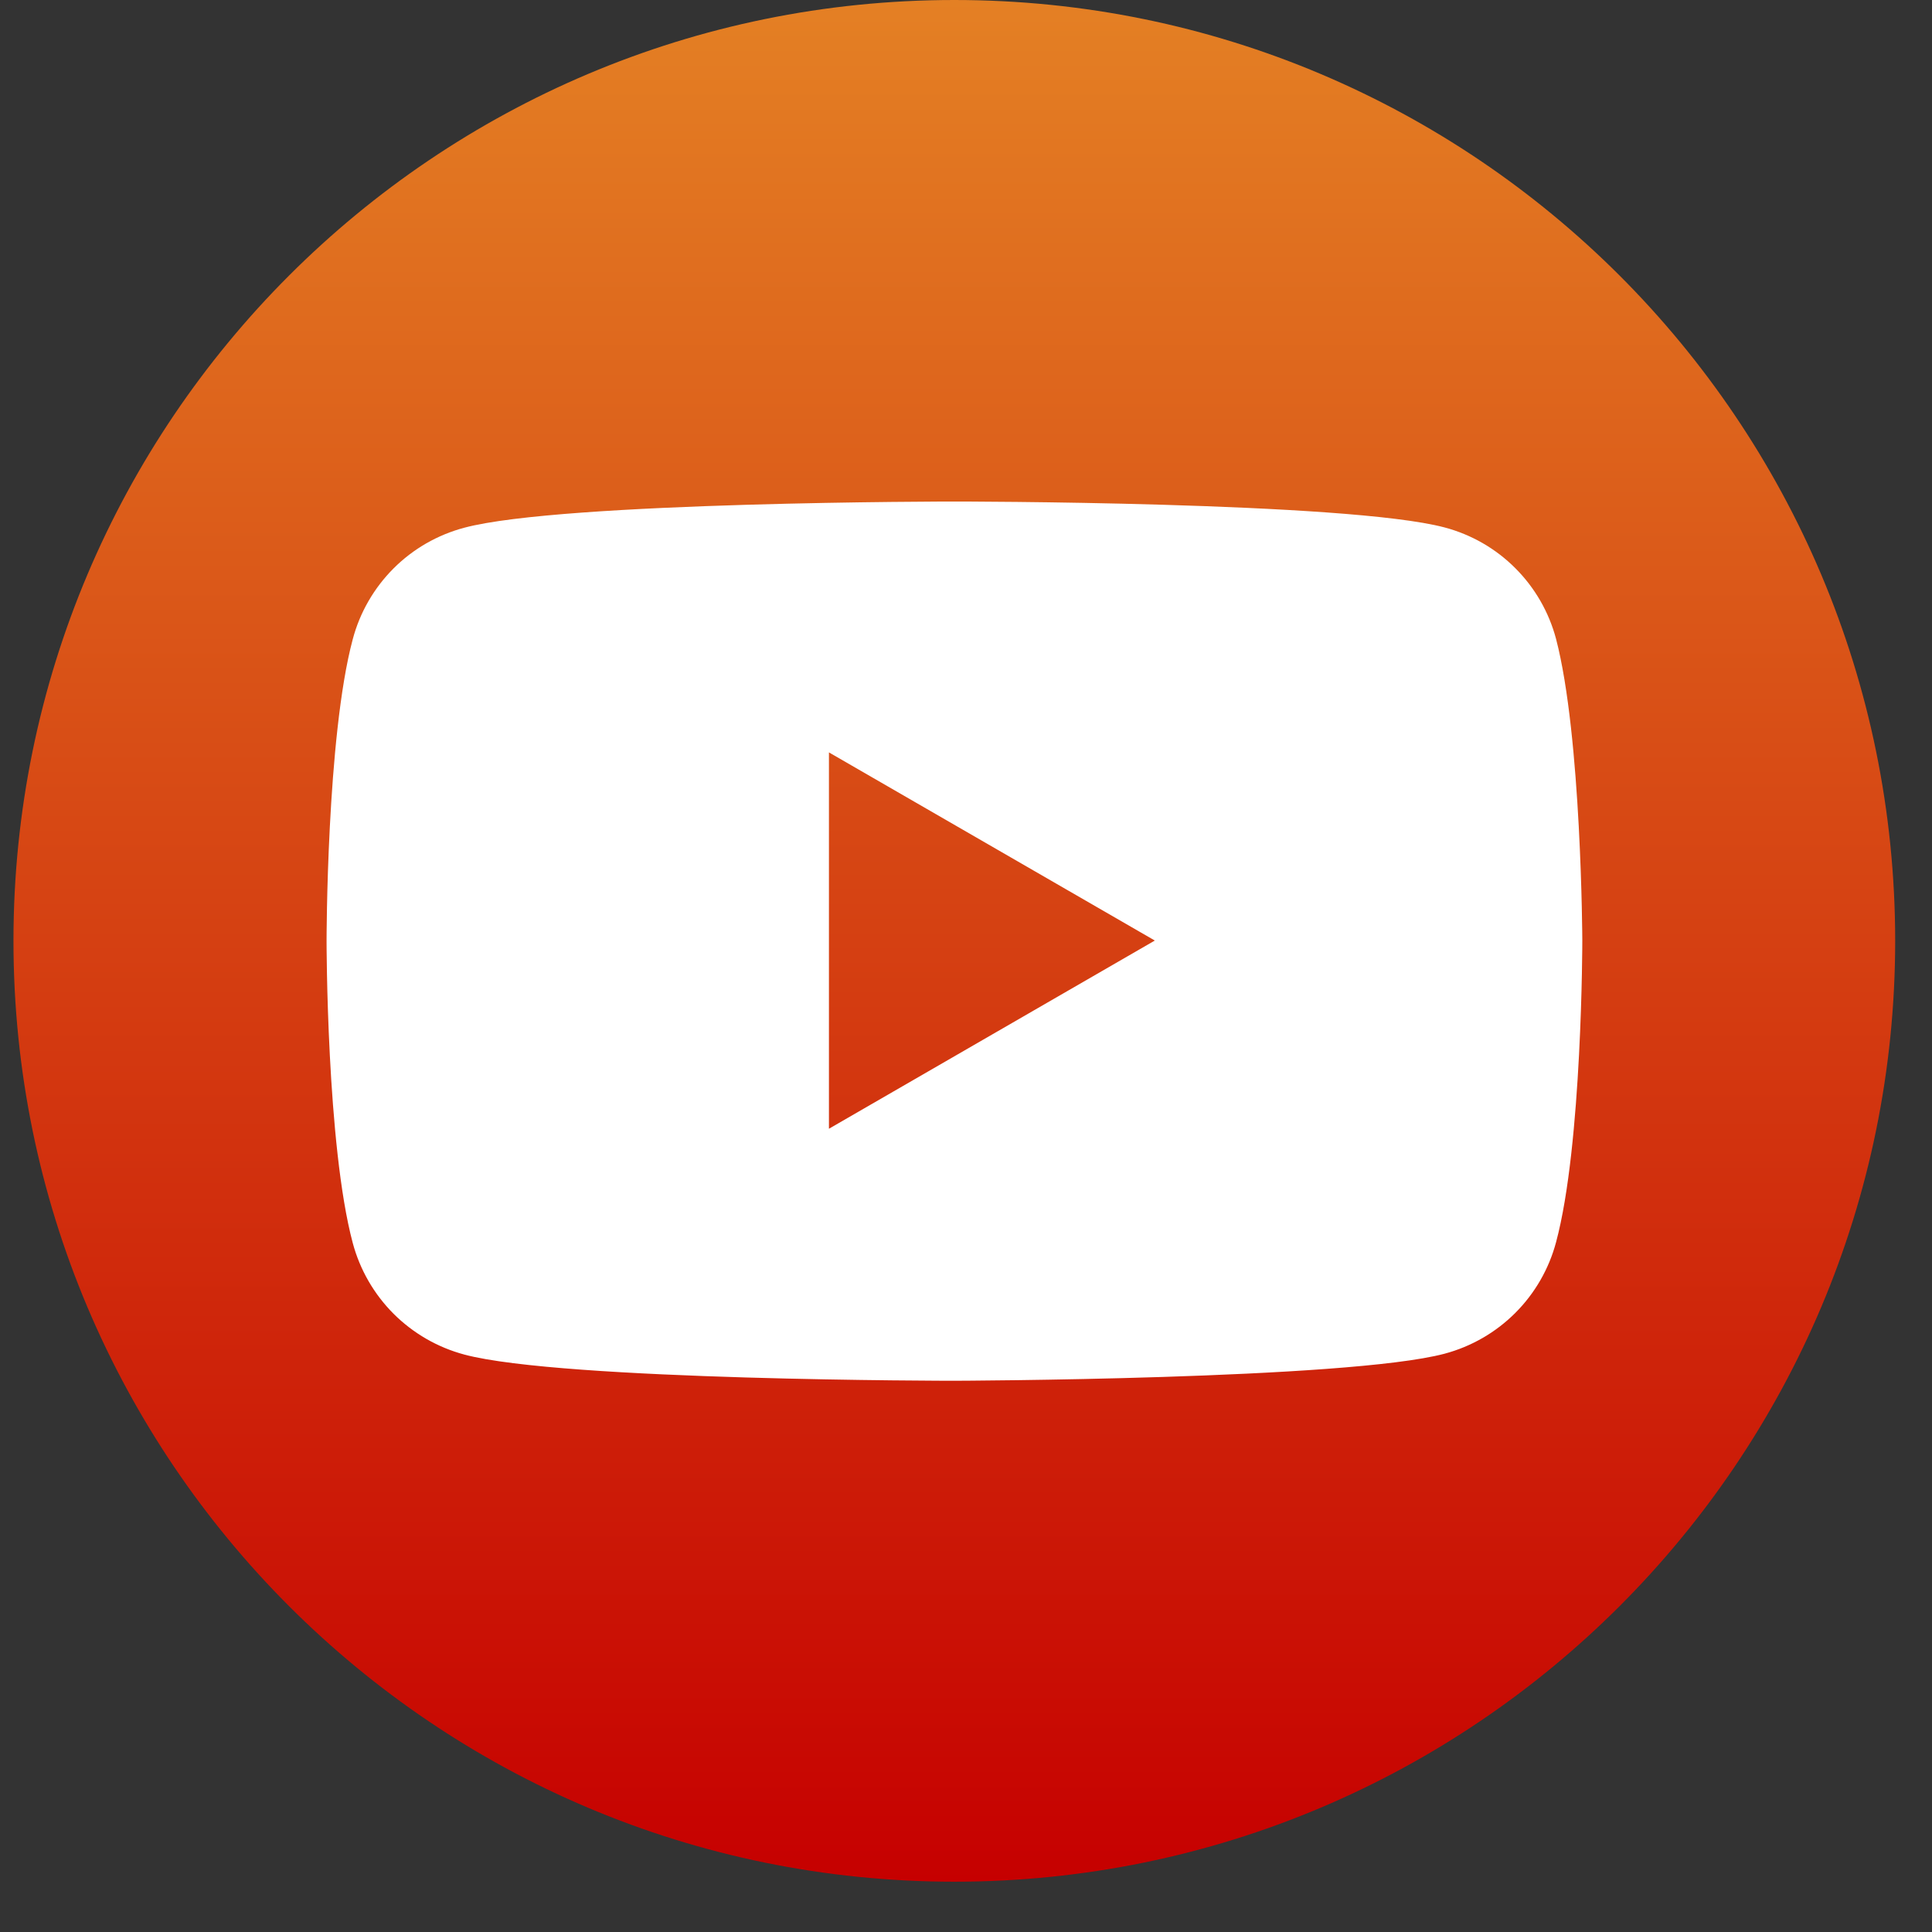 <svg width="34" height="34" viewBox="0 0 34 34" fill="none" xmlns="http://www.w3.org/2000/svg">
<rect x="0" y="0" width="34" height="34" fill="#333333" stroke="none"/>
<g id="Group 40361">
<path id="Vector" d="M16.795 33.115C25.939 33.115 33.352 25.702 33.352 16.557C33.352 7.413 25.939 0 16.795 0C7.65 0 0.237 7.413 0.237 16.557C0.237 25.702 7.65 33.115 16.795 33.115Z" fill="url(#paint0_linear_46_418)"/>
<path id="Vector_2" d="M27.384 11.244C27.259 10.773 27.012 10.344 26.667 9.999C26.323 9.654 25.893 9.407 25.422 9.282C23.705 8.826 16.795 8.826 16.795 8.826C16.795 8.826 9.893 8.826 8.171 9.287C7.7 9.412 7.27 9.659 6.925 10.004C6.581 10.349 6.333 10.778 6.208 11.249C5.747 12.966 5.747 16.562 5.747 16.562C5.747 16.562 5.747 20.153 6.208 21.875C6.334 22.346 6.582 22.775 6.926 23.12C7.271 23.464 7.7 23.712 8.171 23.838C9.888 24.299 16.795 24.299 16.795 24.299C16.795 24.299 23.705 24.279 25.422 23.823C25.893 23.697 26.322 23.45 26.667 23.105C27.011 22.761 27.259 22.331 27.384 21.861C27.846 20.144 27.846 16.548 27.846 16.548C27.846 16.548 27.833 12.964 27.384 11.244ZM14.588 19.864V13.241L20.323 16.552L14.588 19.864Z" fill="white"/>
</g>
<defs>
<linearGradient id="paint0_linear_46_418" x1="16.795" y1="0" x2="16.795" y2="33.115" gradientUnits="userSpaceOnUse">
<stop stop-color="#E48024"/>
<stop offset="1" stop-color="#C60000"/>
</linearGradient>
</defs>
</svg>

